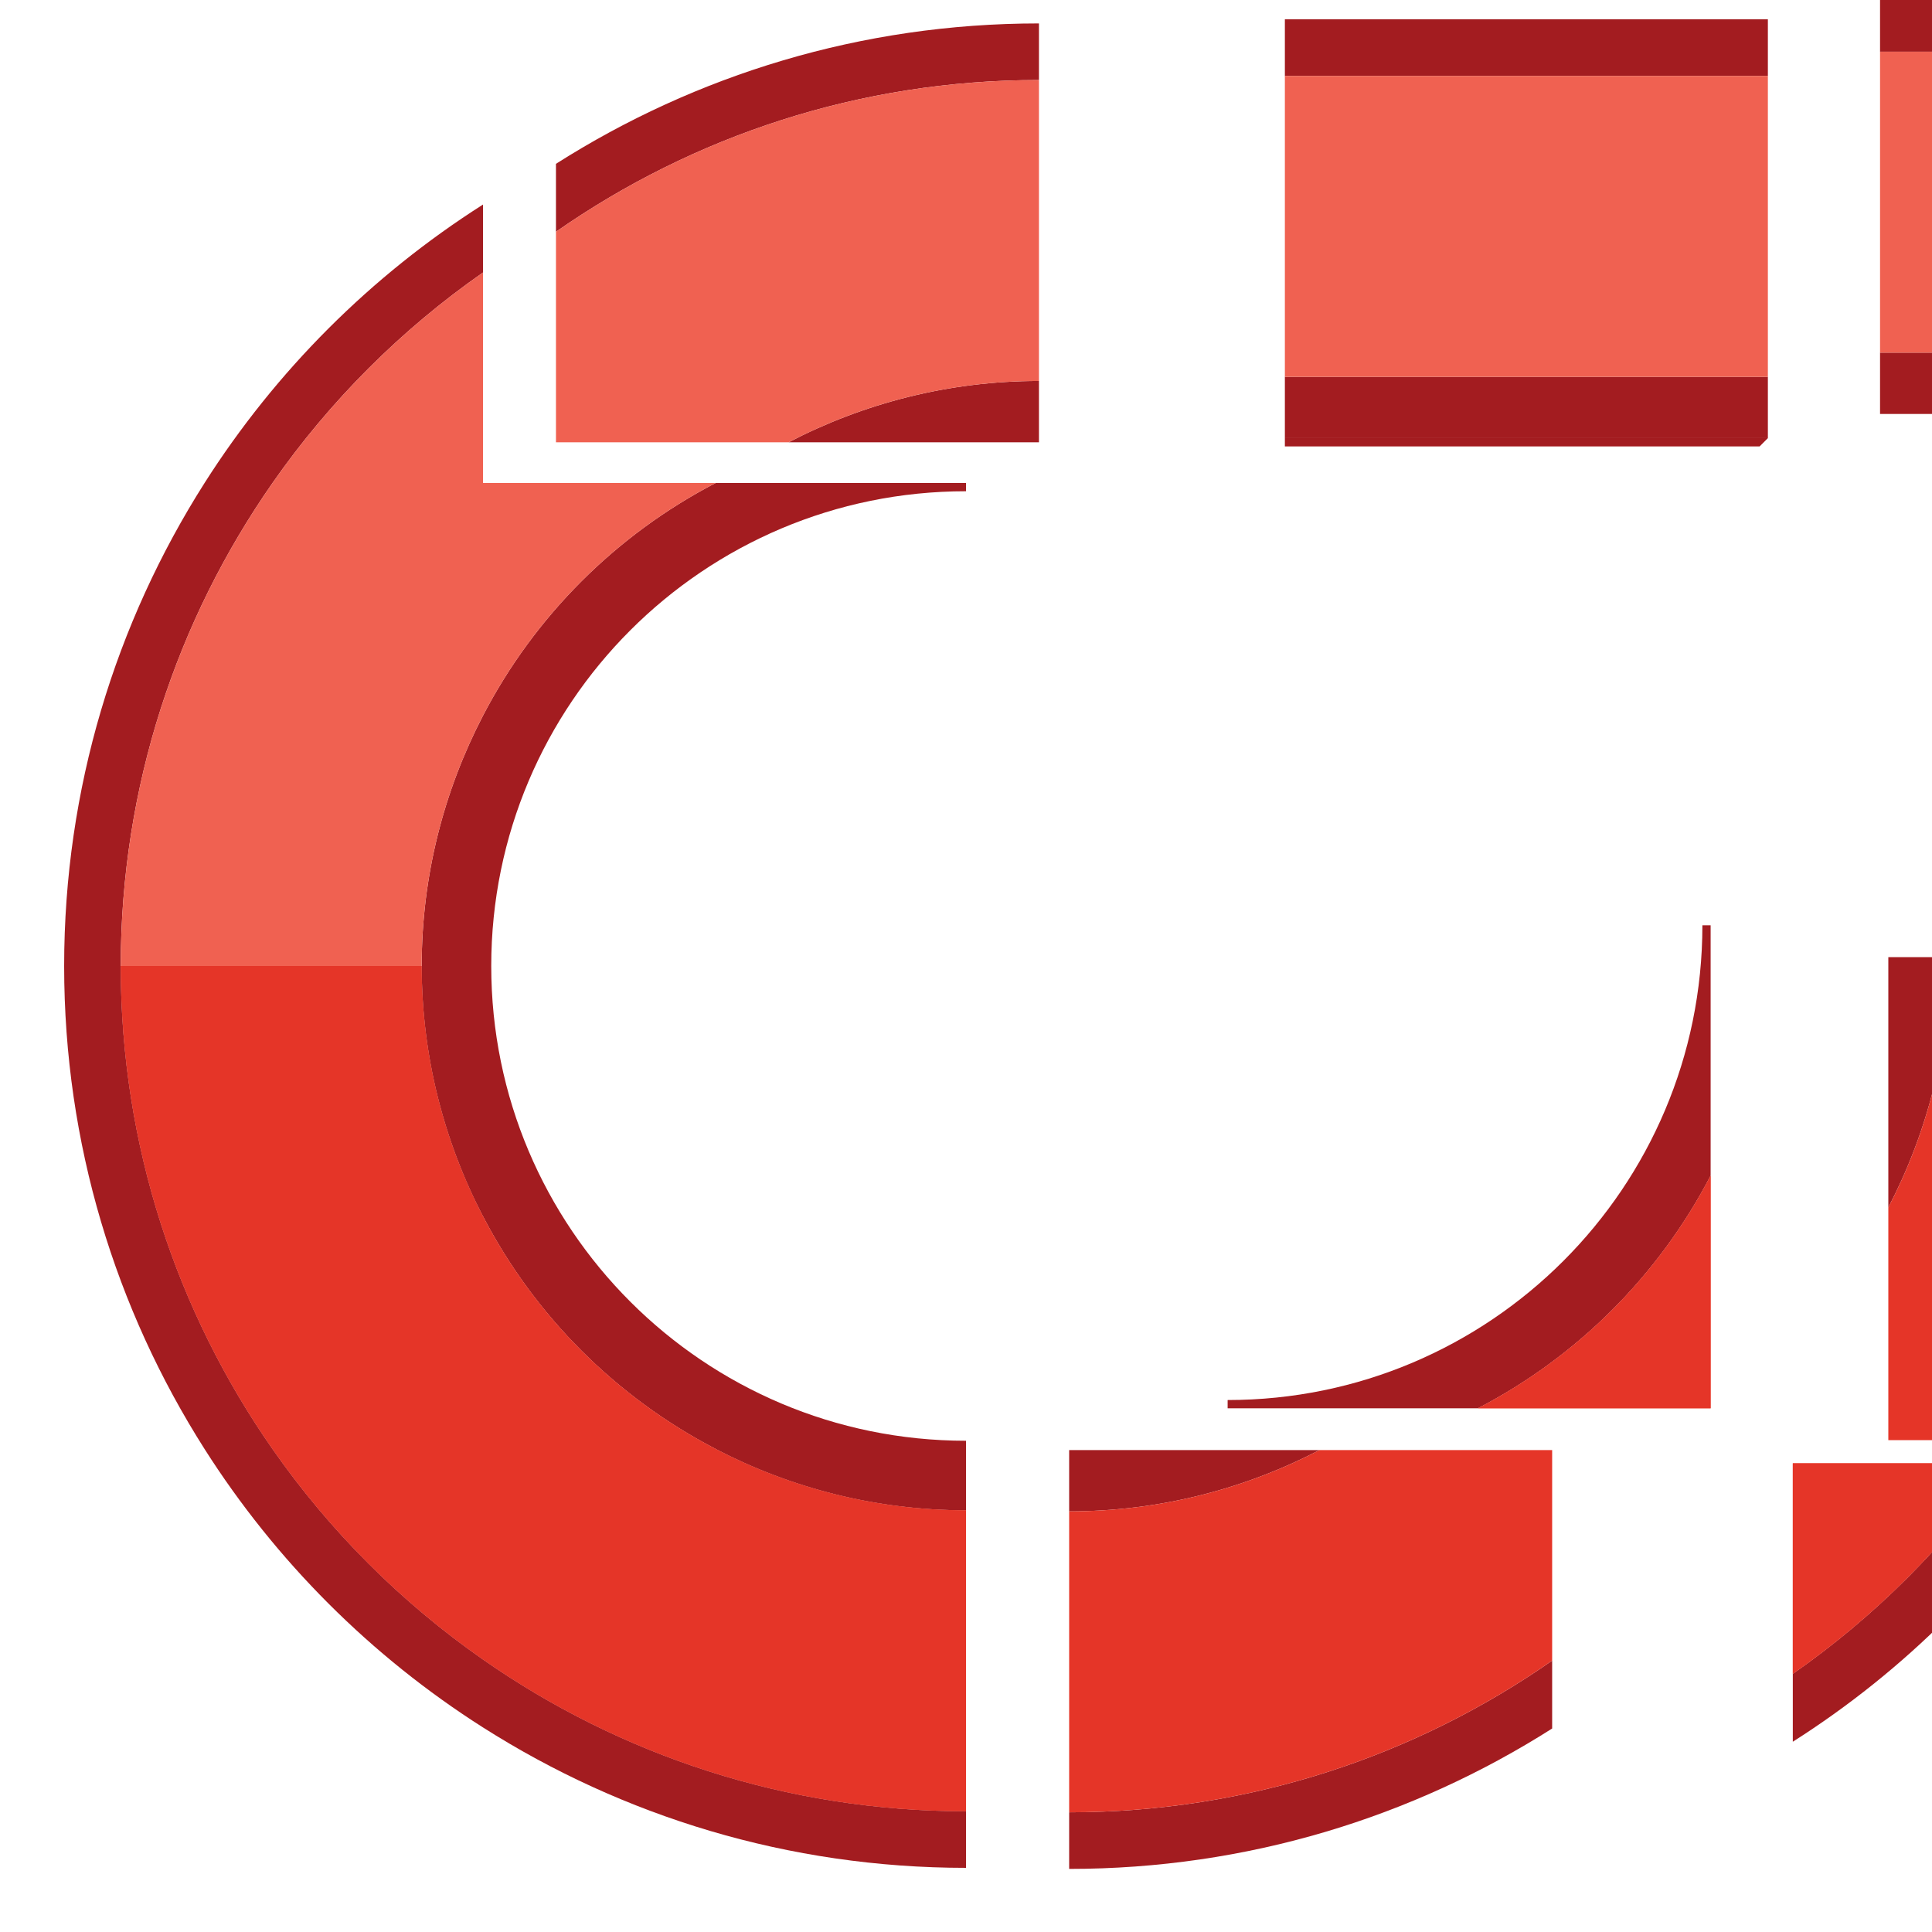 <?xml version="1.0" encoding="utf-8"?>
<!-- Generator: Adobe Illustrator 15.0.2, SVG Export Plug-In . SVG Version: 6.00 Build 0)  -->
<!DOCTYPE svg PUBLIC "-//W3C//DTD SVG 1.1//EN" "http://www.w3.org/Graphics/SVG/1.1/DTD/svg11.dtd">
<svg version="1.1" id="_x30_4_11_" xmlns="http://www.w3.org/2000/svg" xmlns:xlink="http://www.w3.org/1999/xlink" x="0px" y="0px"
	 width="64px" height="64px" viewBox="0 0 64 64" enable-background="new 0 0 64 64" xml:space="preserve">
<g>
	<path fill="#A31C20" d="M16.273,32c0-8.686,7.041-15.727,15.727-15.727V16h-8.294c-3.297,1.713-5.993,4.409-7.706,7.706V32H16.273z
		"/>
	<path fill="#F06151" d="M23.706,16H16v7.706C17.713,20.409,20.409,17.713,23.706,16z"/>
</g>
<g>
	<rect x="81.49" y="14.828" fill="#A31C20" width="1.875" height="16"/>
	<polyline fill="#A31C20" points="69.217,15.102 69.217,30.828 69.49,30.828 69.49,14.828 	"/>
	<rect x="69.49" y="14.828" fill="#A31C20" width="2.031" height="16"/>
	<rect x="71.521" y="14.828" fill="#F06151" width="9.969" height="16"/>
</g>
<g>
	<path fill="#A31C20" d="M9.027,16H6.776c-2.94,4.626-4.651,10.112-4.651,16H4C4,26.049,5.862,20.536,9.027,16z"/>
	<path fill="#A31C20" d="M16,23.706c-1.291,2.484-2.031,5.301-2.031,8.294H16V23.706z"/>
	<path fill="#F06151" d="M16,23.706V16H9.027C5.862,20.536,4,26.049,4,32h9.969C13.969,29.007,14.709,26.19,16,23.706z"/>
</g>
<path fill="#F06151" d="M16,40.294c-1.291-2.484-2.031-5.301-2.031-8.294H4c0,5.951,1.862,11.464,5.027,16H16V40.294z"/>
<g>
	<rect x="42.563" y="0.639" fill="#A31C20" width="16" height="1.875"/>
	<polyline fill="#A31C20" points="58.563,14.514 42.563,14.514 42.563,14.788 58.29,14.788 	"/>
	<rect x="42.563" y="12.483" fill="#A31C20" width="16" height="2.031"/>
	<rect x="42.563" y="2.514" fill="#F06151" width="16" height="9.969"/>
</g>
<g>
	<path fill="#A31C20" d="M34.417,2.651V0.776c-5.888,0-11.374,1.71-16,4.651v2.251C22.953,4.513,28.466,2.651,34.417,2.651z"/>
	<path fill="#A31C20" d="M34.417,12.62c-2.993,0-5.81,0.741-8.294,2.031h8.294V12.62z"/>
	<path fill="#F06151" d="M26.123,14.651c2.484-1.291,5.301-2.031,8.294-2.031V2.651c-5.951,0-11.464,1.862-16,5.027v6.973H26.123z"
		/>
</g>
<g>
	<polygon fill="#A31C20" points="74.279,1.713 74.279,13.713 76.154,13.713 76.154,-0.162 62.279,-0.162 62.279,1.713 	"/>
	<rect x="62.279" y="11.682" fill="#A31C20" width="2.031" height="2.031"/>
	<polygon fill="#F06151" points="64.311,11.682 64.311,13.713 74.279,13.713 74.279,1.713 62.279,1.713 62.279,11.682 	"/>
</g>
<g>
	<path fill="#A31C20" d="M16,9.027V6.776C12.289,9.135,9.135,12.289,6.776,16h2.251C10.922,13.284,13.284,10.922,16,9.027z"/>
	<path fill="#F06151" d="M16,9.027c-2.716,1.895-5.078,4.257-6.973,6.973H16V9.027z"/>
</g>
<path fill="#F06151" d="M23.707,48H16v6.973C20.536,58.139,26.049,60,32,60v-9.969C29.007,50.031,26.191,49.291,23.707,48z"/>
<path fill="#F06151" d="M9.027,48c1.895,2.716,4.257,5.078,6.973,6.973V48H9.027z"/>
<g>
	<path fill="#A31C20" d="M56.394,30.651c0,8.685-7.041,15.727-15.727,15.727v0.273h8.294c3.297-1.713,5.993-4.409,7.706-7.706
		v-8.294H56.394z"/>
	<path fill="#F06151" d="M48.961,46.651h7.706v-7.706C54.954,42.242,52.258,44.938,48.961,46.651z"/>
	<path fill="#E53528" d="M56.667,38.945c-1.713,3.297-4.409,5.993-7.706,7.706h7.706V38.945z"/>
</g>
<g>
	<path fill="#A31C20" d="M32,47.727c-8.686,0-15.727-7.042-15.727-15.727H16v8.294c1.713,3.297,4.409,5.993,7.707,7.706H32V47.727z"
		/>
	<path fill="#F06151" d="M16,40.294V48h7.707C20.409,46.287,17.713,43.591,16,40.294z"/>
	<path fill="#E53528" d="M16,40.294V48h7.707C20.409,46.287,17.713,43.591,16,40.294z"/>
</g>
<g>
	<path fill="#A31C20" d="M69.526,47.706h2.25c2.941-4.626,4.651-10.111,4.651-16h-1.875C74.553,37.657,72.691,43.17,69.526,47.706z"
		/>
	<path fill="#A31C20" d="M62.553,40c1.291-2.484,2.031-5.301,2.031-8.294h-2.031V40z"/>
	<path fill="#E53528" d="M62.553,47.706h6.974c3.165-4.536,5.026-10.049,5.026-16h-9.969c0,2.993-0.74,5.81-2.031,8.294V47.706z"/>
</g>
<g>
	<path fill="#A31C20" d="M4,32H2.125c0,5.889,1.71,11.374,4.651,16h2.251C5.862,43.464,4,37.951,4,32z"/>
	<path fill="#A31C20" d="M13.969,32c0,2.993,0.741,5.81,2.031,8.294V32H13.969z"/>
	<path fill="#E53528" d="M16,40.294c-1.291-2.484-2.031-5.301-2.031-8.294H4c0,5.951,1.862,11.464,5.027,16H16V40.294z"/>
</g>
<g>
	<path fill="#A31C20" d="M35.417,60.035v1.875c5.889,0,11.374-1.71,16-4.651v-2.25C46.881,58.174,41.368,60.035,35.417,60.035z"/>
	<path fill="#A31C20" d="M35.417,50.066c2.993,0,5.81-0.74,8.294-2.031h-8.294V50.066z"/>
	<path fill="#E53528" d="M43.711,48.035c-2.484,1.291-5.301,2.031-8.294,2.031v9.969c5.951,0,11.464-1.861,16-5.026v-6.974H43.711z"
		/>
</g>
<g>
	<path fill="#A31C20" d="M16,54.973v2.251c4.626,2.941,10.112,4.651,16,4.651V60C26.049,60,20.536,58.139,16,54.973z"/>
	<path fill="#A31C20" d="M23.707,48c2.484,1.291,5.3,2.031,8.293,2.031V48H23.707z"/>
	<path fill="#E53528" d="M23.707,48H16v6.973C20.536,58.139,26.049,60,32,60v-9.969C29.007,50.031,26.191,49.291,23.707,48z"/>
</g>
<g>
	<path fill="#A31C20" d="M59.389,55.447v2.25c3.712-2.358,6.865-5.512,9.224-9.224h-2.25C64.467,51.189,62.104,53.552,59.389,55.447
		z"/>
	<path fill="#F06151" d="M59.389,55.447c2.716-1.896,5.078-4.258,6.974-6.974h-6.974V55.447z"/>
	<path fill="#E53528" d="M59.389,55.447c2.716-1.896,5.078-4.258,6.974-6.974h-6.974V55.447z"/>
</g>
<g>
	<path fill="#A31C20" d="M9.027,48H6.776c2.359,3.712,5.513,6.865,9.224,9.224v-2.251C13.284,53.078,10.922,50.716,9.027,48z"/>
	<path fill="#E53528" d="M9.027,48c1.895,2.716,4.257,5.078,6.973,6.973V48H9.027z"/>
</g>
</svg>
